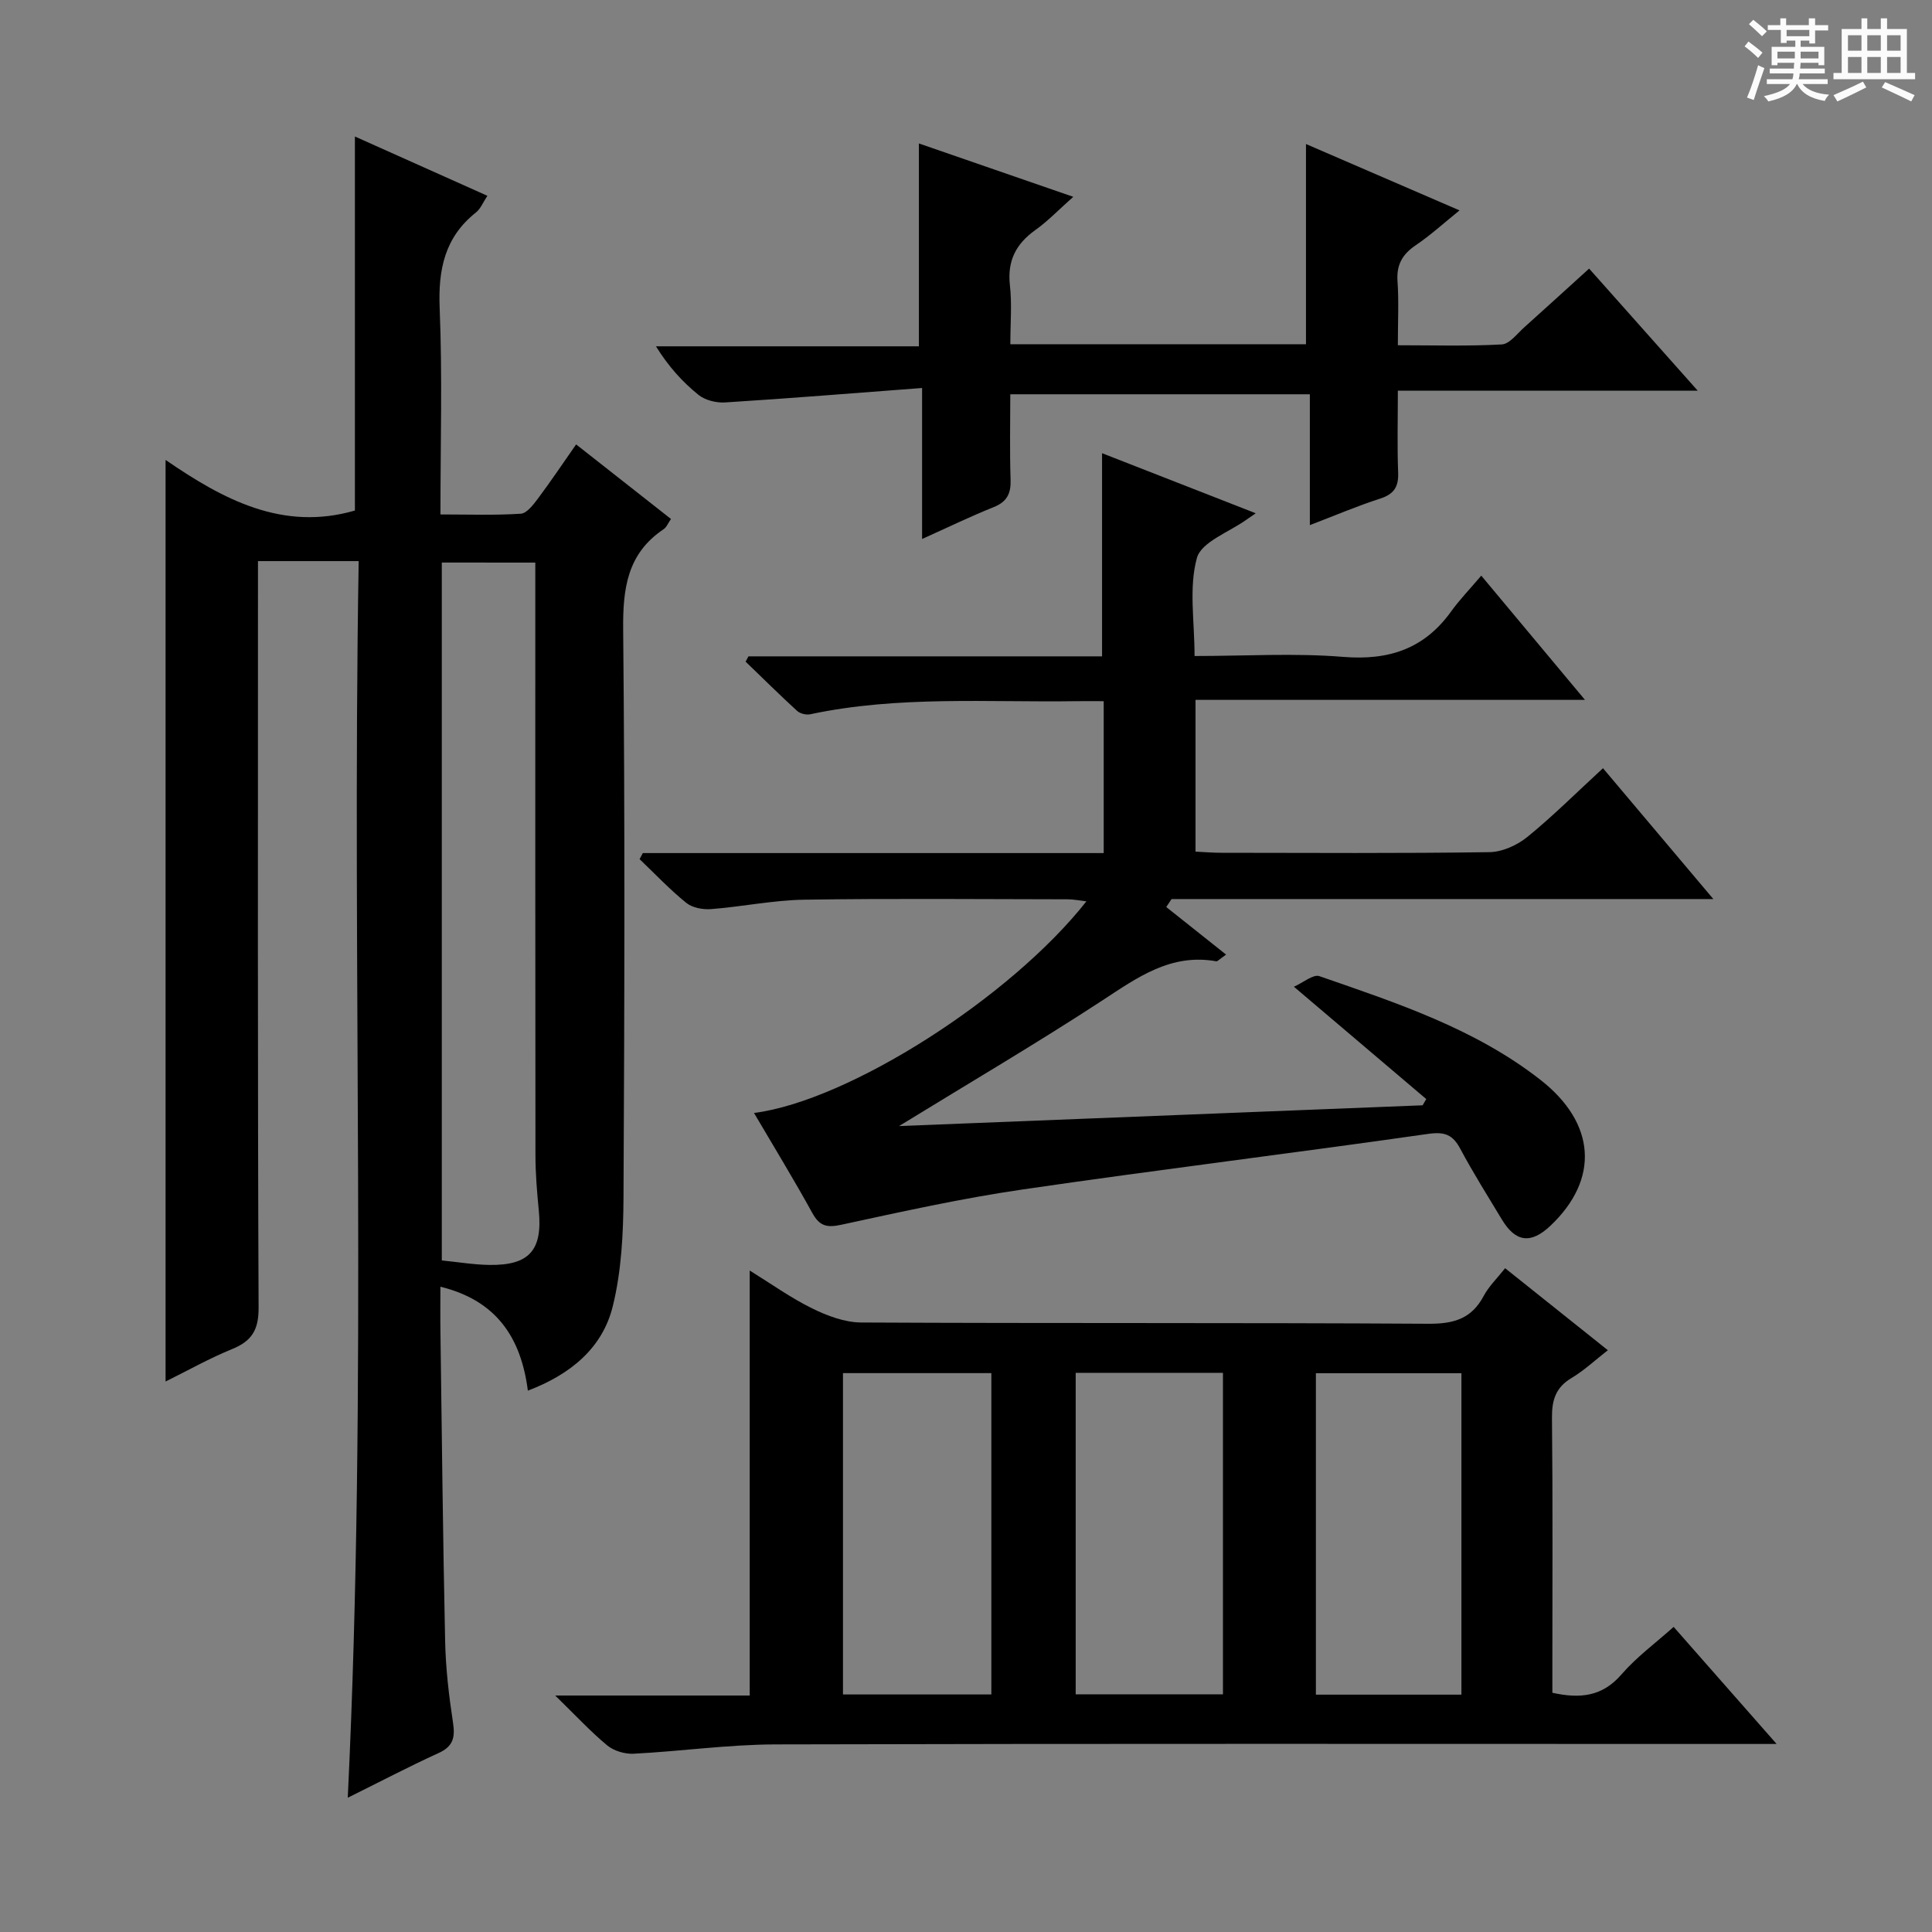 <svg enable-background="new 0 0 400 400" viewBox="0 0 400 400" xmlns="http://www.w3.org/2000/svg"><rect x="0" y="0" width="400" height="400" fill="#808080" stroke="none"/><path d="m361.2 9.6.8-1c.9.7 1.9 1.4 2.9 2.3l-.9 1.1c-1-1-2-1.8-2.8-2.4zm.5 10.6c.9-2.1 1.6-4.3 2.3-6.7.4.2.8.4 1.3.6-.7 2.1-1.5 4.3-2.2 6.6zm.4-15.2.9-.9c1 .8 2 1.6 2.8 2.4l-1 1c-.9-.9-1.8-1.7-2.7-2.5zm12.5-1.2h1.2v1.4h2.7v1.1h-2.7v2.7h-1.2v-.6h-1.8v1.3h4.9v3.8h-1.2v-.5h-3.7c0 .4-.1.9-.1 1.2h5.1v1h-5.2c0 .5-.1.9-.2 1.2h6v1h-5.2c1.1 1.3 2.9 2 5.5 2.2-.4.4-.7.8-.9 1.3-2.9-.5-4.8-1.6-5.7-3.5h-.1c-.8 1.7-2.7 2.9-5.9 3.6-.2-.4-.6-.8-.9-1.1 2.8-.6 4.6-1.4 5.4-2.5h-4.8v-1h5.3c.1-.3.2-.7.2-1.2h-4.9v-1h5c0-.4 0-.8.1-1.2h-3.5v.5h-1.2v-3.8h4.9v-1.3h-1.8v.5h-1.2v-2.7h-2.7v-1h2.6v-1.4h1.2v1.4h4.7v-1.4zm-6.6 8.3h3.6c0-.4 0-.9 0-1.4h-3.6zm1.9-4.6h4.7v-1.3h-4.7zm6.6 3.2h-3.7v1.4h3.7z" fill="#fafbfa"/><path d="m385.3 3.8h1.3v2.2h2.8v-2.2h1.3v2.2h4.1v9.1h1.7v1.3h-16.9v-1.3h1.7v-9.1h4.1v-2.2zm.4 13.1.7 1.2c-1.8.9-3.8 1.9-6 2.9-.2-.4-.5-.8-.8-1.3 2.3-1 4.3-1.9 6.1-2.8zm-3.1-6.4h2.8v-3.2h-2.8zm0 4.6h2.8v-3.3h-2.8zm4-4.6h2.8v-3.2h-2.8zm0 4.6h2.8v-3.3h-2.8zm3.7 1.9c2.1.9 4.1 1.8 6.1 2.7l-.7 1.3c-2.2-1.1-4.2-2-6.1-2.9zm3.2-9.7h-2.8v3.2h2.8zm-2.8 7.8h2.8v-3.3h-2.8z" fill="#fafbfa"/><g fill="#010000"><path d="m72 372.2c4.13-85.63.82-170.55 2.26-256.03-3.99 0-7.28 0-10.56 0-3.16 0-6.31 0-10.29 0v6.6c0 49.33-.08 98.66.13 147.99.02 4.59-1.41 6.89-5.48 8.55-4.71 1.92-9.17 4.44-13.78 6.72 0-63.51 0-126.56 0-190.81 11.94 8.21 24.26 14.82 39.2 10.48 0-25.37 0-51.1 0-77.44 9.06 4.06 18.07 8.09 27.43 12.28-.91 1.36-1.41 2.69-2.36 3.44-6.5 5.15-7.85 11.85-7.52 19.86.57 13.96.16 27.96.16 42.67 5.76 0 11.21.2 16.63-.15 1.25-.08 2.59-1.86 3.54-3.12 2.68-3.58 5.17-7.3 7.92-11.23 6.69 5.26 13.07 10.28 19.64 15.44-.6.85-.91 1.71-1.53 2.12-7.54 5.05-8.45 12.29-8.37 20.78.38 39.16.27 78.33.07 117.49-.04 7.55-.42 15.32-2.22 22.6-2.15 8.74-8.83 14.15-17.58 17.48-1.41-10.91-6.42-18.65-18.11-21.52 0 3.53-.04 6.49.01 9.46.29 21.31.51 42.63.97 63.93.12 5.63.78 11.29 1.63 16.86.47 3.08.04 4.93-3.01 6.31-6.18 2.82-12.19 5.98-18.78 9.24zm19.47-255.73v144.49c3.33.33 6.58.88 9.84.93 8.3.12 11.05-3.07 10.24-11.3-.37-3.8-.69-7.62-.69-11.43-.05-38.96-.03-77.91-.03-116.87 0-1.92 0-3.83 0-5.81-6.91-.01-12.99-.01-19.36-.01z"/><path d="m156.11 230.43c19.59-2.52 53.08-23.84 68.82-43.82-1.5-.17-2.69-.42-3.89-.42-18.16-.02-36.33-.2-54.49.08-6.45.1-12.87 1.45-19.33 1.95-1.69.13-3.87-.27-5.12-1.28-3.43-2.77-6.48-6.01-9.68-9.06.22-.42.44-.84.67-1.26h95.42c0-10.67 0-20.73 0-31.45-1.96 0-3.73-.02-5.5 0-18.44.28-36.97-1.18-55.25 2.71-.84.18-2.1-.13-2.72-.69-3.63-3.32-7.12-6.78-10.67-10.2.2-.37.39-.73.59-1.1h73.21c0-14.23 0-27.94 0-42.06 10.27 4.02 20.7 8.09 31.82 12.44-1.03.7-1.44.98-1.85 1.27-3.61 2.62-9.42 4.64-10.34 8-1.69 6.15-.48 13.09-.48 20.28 10.55 0 20.72-.64 30.77.18 9.47.77 16.8-1.67 22.36-9.42 1.74-2.42 3.84-4.58 6.23-7.4 7.41 8.88 14.07 16.86 21.47 25.72-27.36 0-53.82 0-80.63 0v31.42c1.81.09 3.59.24 5.37.24 18.5.02 37 .14 55.49-.13 2.65-.04 5.72-1.43 7.83-3.14 5.28-4.29 10.12-9.13 15.67-14.24 7.46 8.85 14.76 17.5 22.85 27.09-38.19 0-75.18 0-112.17 0-.37.55-.74 1.1-1.1 1.65 4.07 3.23 8.13 6.46 12.39 9.85-1.53 1.08-1.81 1.43-2.01 1.39-9.41-1.7-16.31 3.32-23.64 8.12-13.6 8.89-27.63 17.12-42.06 25.99 36.36-1.44 72.38-2.87 108.4-4.3.25-.43.5-.86.75-1.29-8.76-7.44-17.52-14.88-27.4-23.26 1.95-.86 4-2.63 5.27-2.19 15.99 5.55 32.17 10.84 45.76 21.46 11.53 9.01 12.24 20.59 2.1 30.2-4.05 3.84-7.22 3.46-10.07-1.27-2.92-4.84-5.94-9.64-8.6-14.62-1.57-2.94-3.19-3.6-6.68-3.11-27.94 4-55.97 7.42-83.9 11.5-12.63 1.84-25.14 4.62-37.63 7.32-3 .65-4.48.24-5.96-2.45-3.82-6.93-7.96-13.71-12.07-20.7z"/><path d="m114.95 351.04h40.27c0-29.26 0-58.24 0-87.99 4.48 2.77 8.51 5.67 12.91 7.83 3.13 1.54 6.75 2.91 10.17 2.93 39.15.2 78.31.02 117.46.26 5.21.03 8.9-1.02 11.41-5.74 1.06-2 2.79-3.66 4.45-5.76 7.08 5.66 13.96 11.14 21.27 16.98-2.64 2.05-4.9 4.19-7.52 5.75-3.31 1.97-4.09 4.61-4.05 8.3.18 17.16.08 34.32.08 51.48v5.39c5.81 1.28 10.37.76 14.31-3.8 3.12-3.61 7.07-6.5 10.8-9.84 6.93 7.88 13.7 15.58 21.32 24.24-3.07 0-4.98 0-6.89 0-66.81 0-133.63-.09-200.44.09-9.77.03-19.54 1.43-29.32 1.93-1.81.09-4.08-.58-5.46-1.72-3.42-2.83-6.47-6.14-10.77-10.33zm90.3-.22c0-22.43 0-44.48 0-66.53-10.43 0-20.51 0-30.72 0v66.53zm47.95-.03c0-22.46 0-44.49 0-66.56-10.33 0-20.26 0-30.49 0v66.56zm49.37.07c0-22.52 0-44.55 0-66.55-10.28 0-20.19 0-30.13 0v66.55z"/><path d="m329.01 55.61c7.46 8.39 14.64 16.45 22.48 25.27-20.96 0-41.12 0-62.08 0 0 6.05-.15 11.49.06 16.93.12 2.96-.84 4.49-3.72 5.42-4.71 1.52-9.29 3.47-14.56 5.49 0-9.26 0-17.96 0-27.09-20.73 0-40.95 0-62.02 0 0 5.8-.14 11.72.06 17.64.1 2.88-.71 4.61-3.51 5.73-4.74 1.89-9.34 4.13-14.81 6.59 0-10.4 0-20.09 0-31.26-14.08 1.06-27.42 2.15-40.77 2.99-1.83.12-4.14-.45-5.53-1.57-3.31-2.67-6.21-5.87-8.8-10.05h54.44c0-14.3 0-27.85 0-42 10.36 3.58 20.62 7.13 31.96 11.05-3 2.66-5.26 5.03-7.87 6.89-4.01 2.87-5.81 6.37-5.25 11.41.44 3.91.09 7.92.09 12.22h61.21c0-13.78 0-27.33 0-41.45 10.35 4.48 20.67 8.93 31.79 13.74-3.28 2.65-6.02 5.15-9.06 7.21-2.77 1.87-4.02 4.04-3.78 7.46.29 4.13.07 8.3.07 13.25 7.38 0 14.47.22 21.52-.17 1.61-.09 3.17-2.22 4.64-3.53 4.35-3.89 8.64-7.83 13.44-12.17z"/></g></svg>